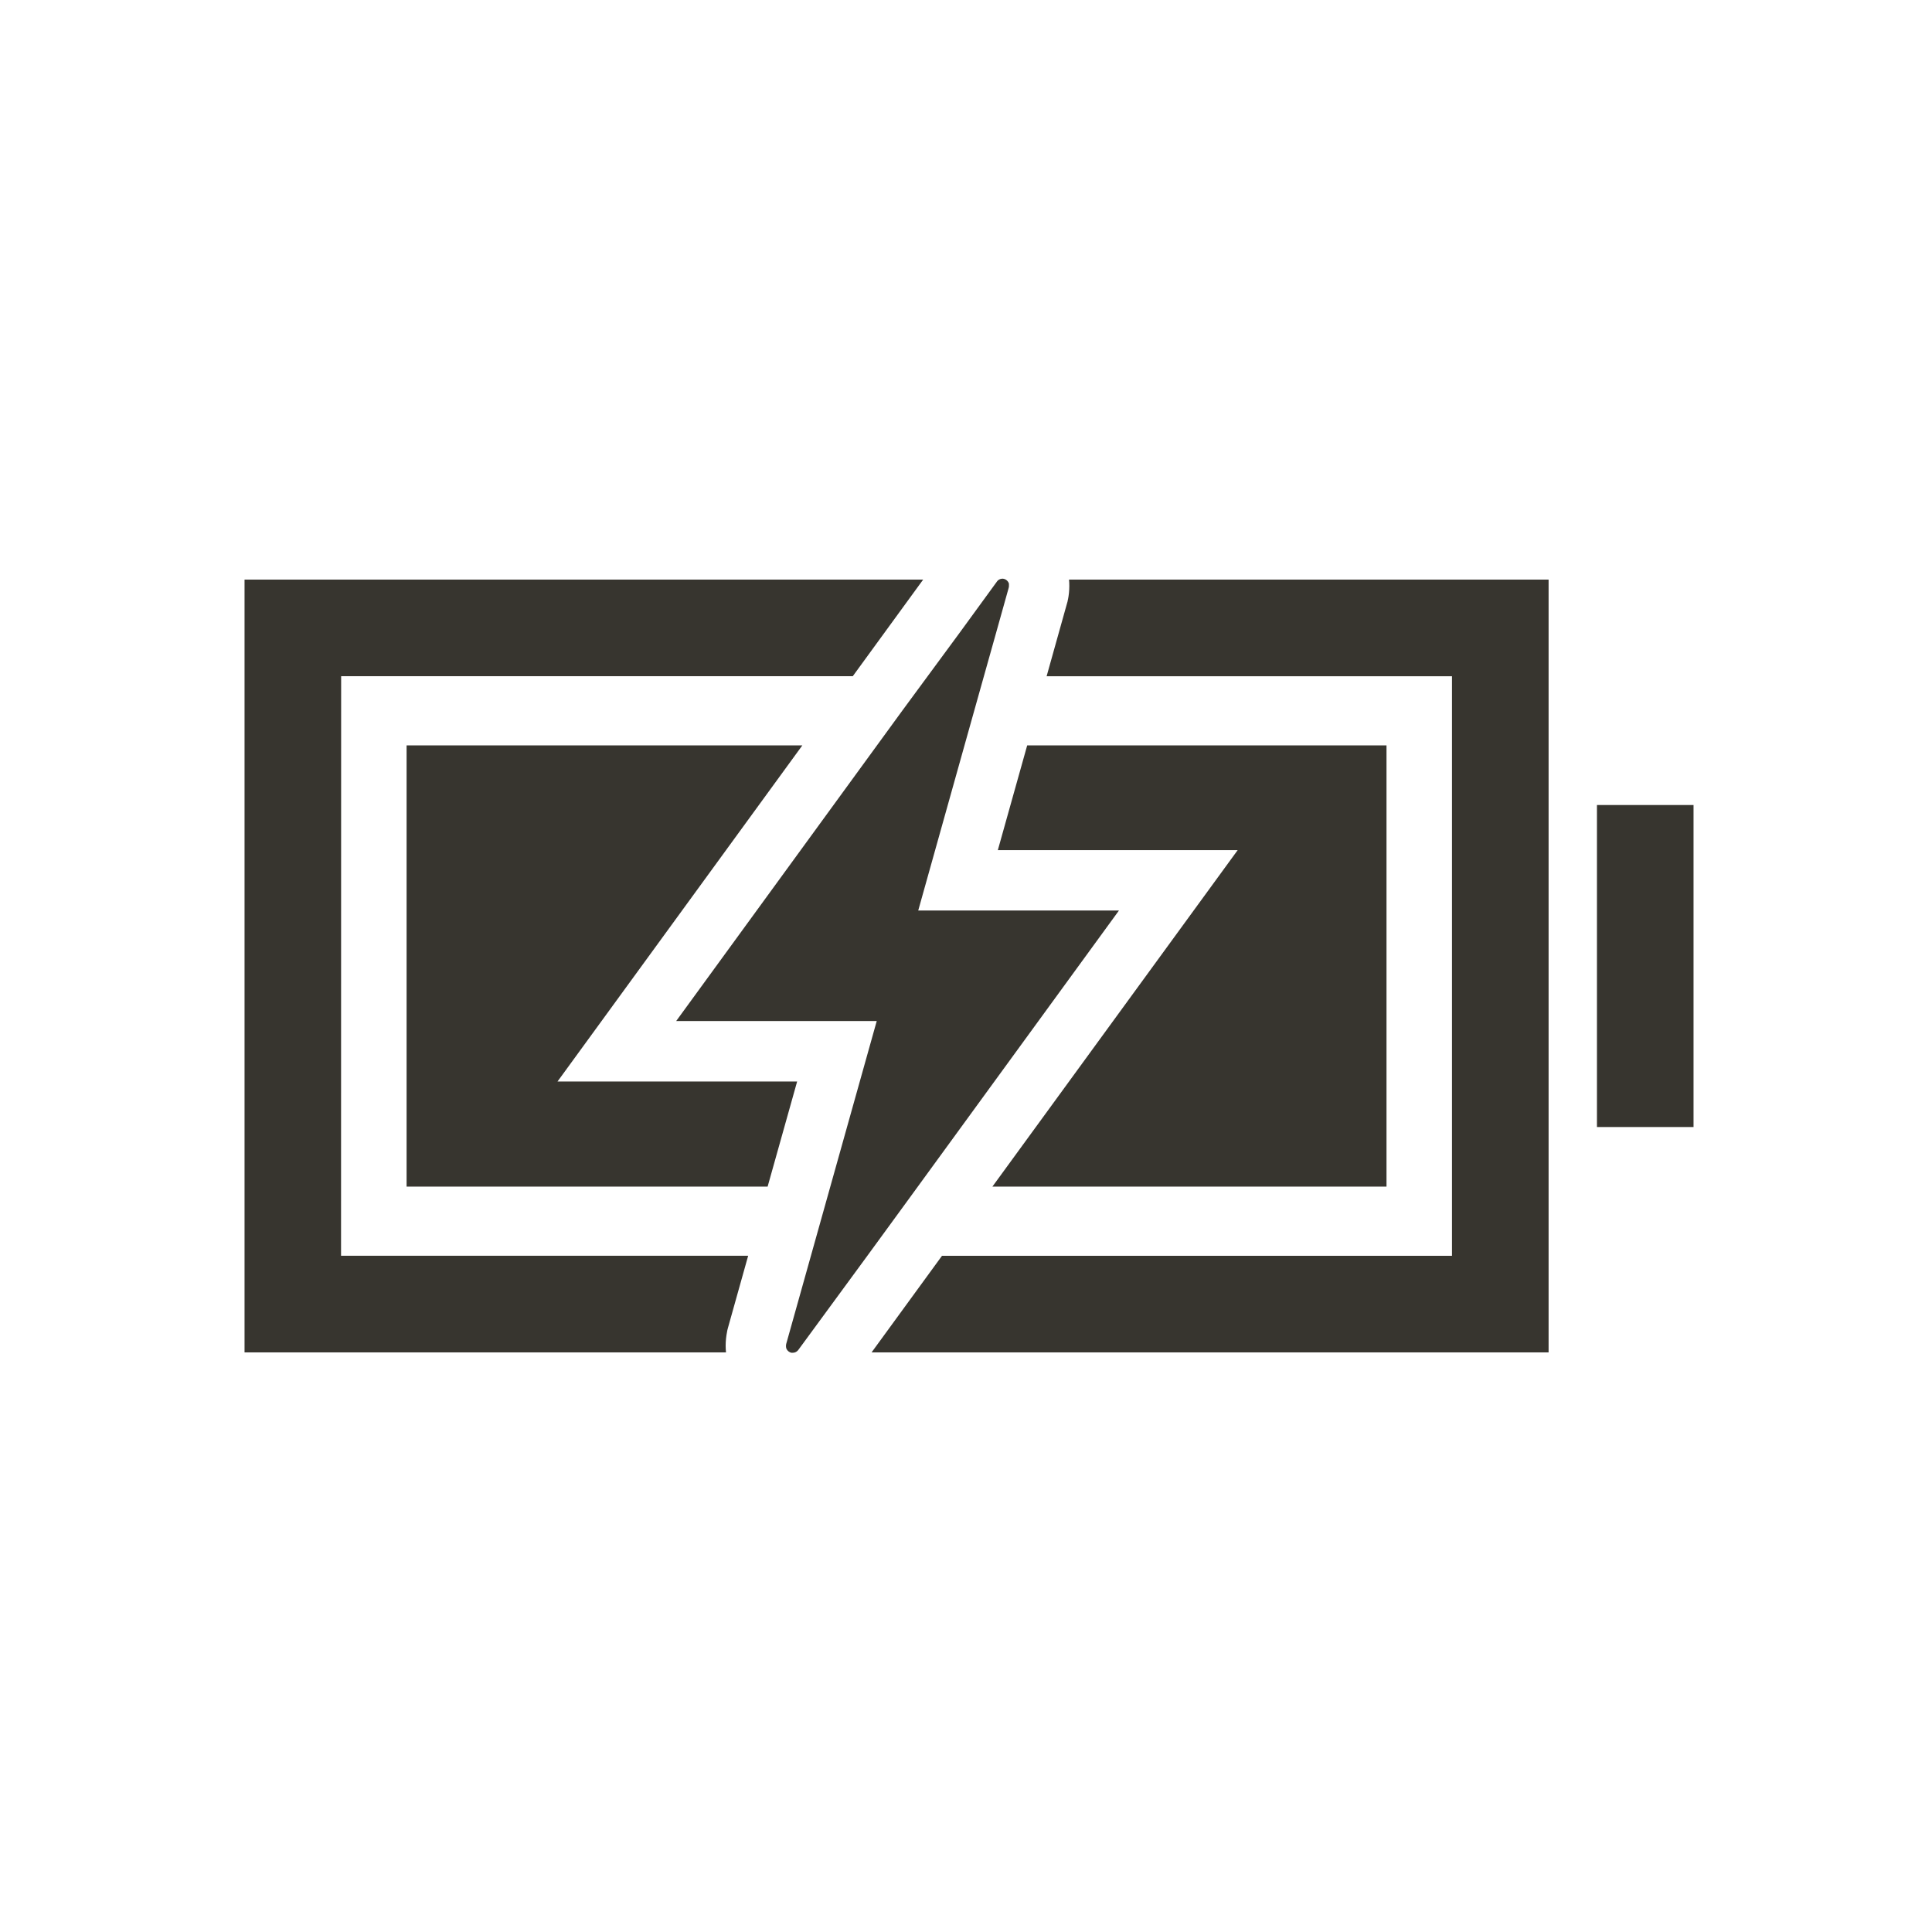 <!-- Generated by IcoMoon.io -->
<svg version="1.1" xmlns="http://www.w3.org/2000/svg" width="40" height="40" viewBox="0 0 40 40">
<title>io-battery-charging-sharp</title>
<path fill="#37352f" d="M23.167 18.851h-4.156l0.958-3.419 0.402-1.433 0.246-0.875 0.268-0.958c0.002-0.008 0.003-0.017 0.004-0.027l0-0.001c0-0.004 0-0.008 0-0.012 0-0.002 0-0.005 0-0.007s-0-0.005-0-0.008l0 0c0-0.002 0-0.005 0-0.008s-0-0.005-0-0.008l0 0v-0.009c0-0.006-0.004-0.012-0.007-0.018v-0.003c-0.023-0.048-0.070-0.082-0.125-0.084h-0.007c-0.047 0.002-0.088 0.026-0.112 0.062l-0 0.001-0.781 1.072-1.176 1.597-4.681 6.426h4.152l-1.875 6.688c-0.002 0.009-0.003 0.019-0.004 0.029l-0 0.001s0 0.004 0 0.006c-0 0.003-0 0.007-0 0.011s0 0.007 0.001 0.011l-0-0c-0 0.001-0 0.002-0 0.003s0 0.002 0 0.003v-0c0.001 0.008 0.003 0.015 0.005 0.021l-0-0.001v0.004c0.003 0.008 0.006 0.014 0.009 0.021l-0-0.001c0.020 0.036 0.054 0.062 0.094 0.072l0.001 0h0.036c0.031-0.001 0.060-0.012 0.082-0.031l0.004-0.003c0.010-0.008 0.018-0.018 0.026-0.028l0-0 1.427-1.946 0.813-1.114z"></path>
<path fill="#37352f" d="M22.111 12.409l-0.009 0.046-0.013 0.046-0.42 1.5h8.393v11.999h-10.559l-1.458 2h14.017v-16h-9.929c0.004 0.039 0.006 0.084 0.006 0.13 0 0.099-0.010 0.195-0.029 0.289l0.002-0.009z"></path>
<path fill="#37352f" d="M7.063 14h10.593l1.457-2h-14.050v16h9.968c-0.004-0.041-0.007-0.089-0.007-0.137 0-0.099 0.010-0.196 0.029-0.289l-0.002 0.009 0.009-0.047 0.012-0.046 0.418-1.491h-8.429z"></path>
<path fill="#37352f" d="M20.547 24.567h8.159v-9.135h-7.439l-0.608 2.169h4.966l-5.078 6.966z"></path>
<path fill="#37352f" d="M14 22.391h-2.457l5.069-6.959h-8.194v9.135h7.475l0.611-2.176h-2.504z"></path>
<path fill="#37352f" d="M33.063 16.667h2v6.667h-2v-6.667z"></path>
</svg>
